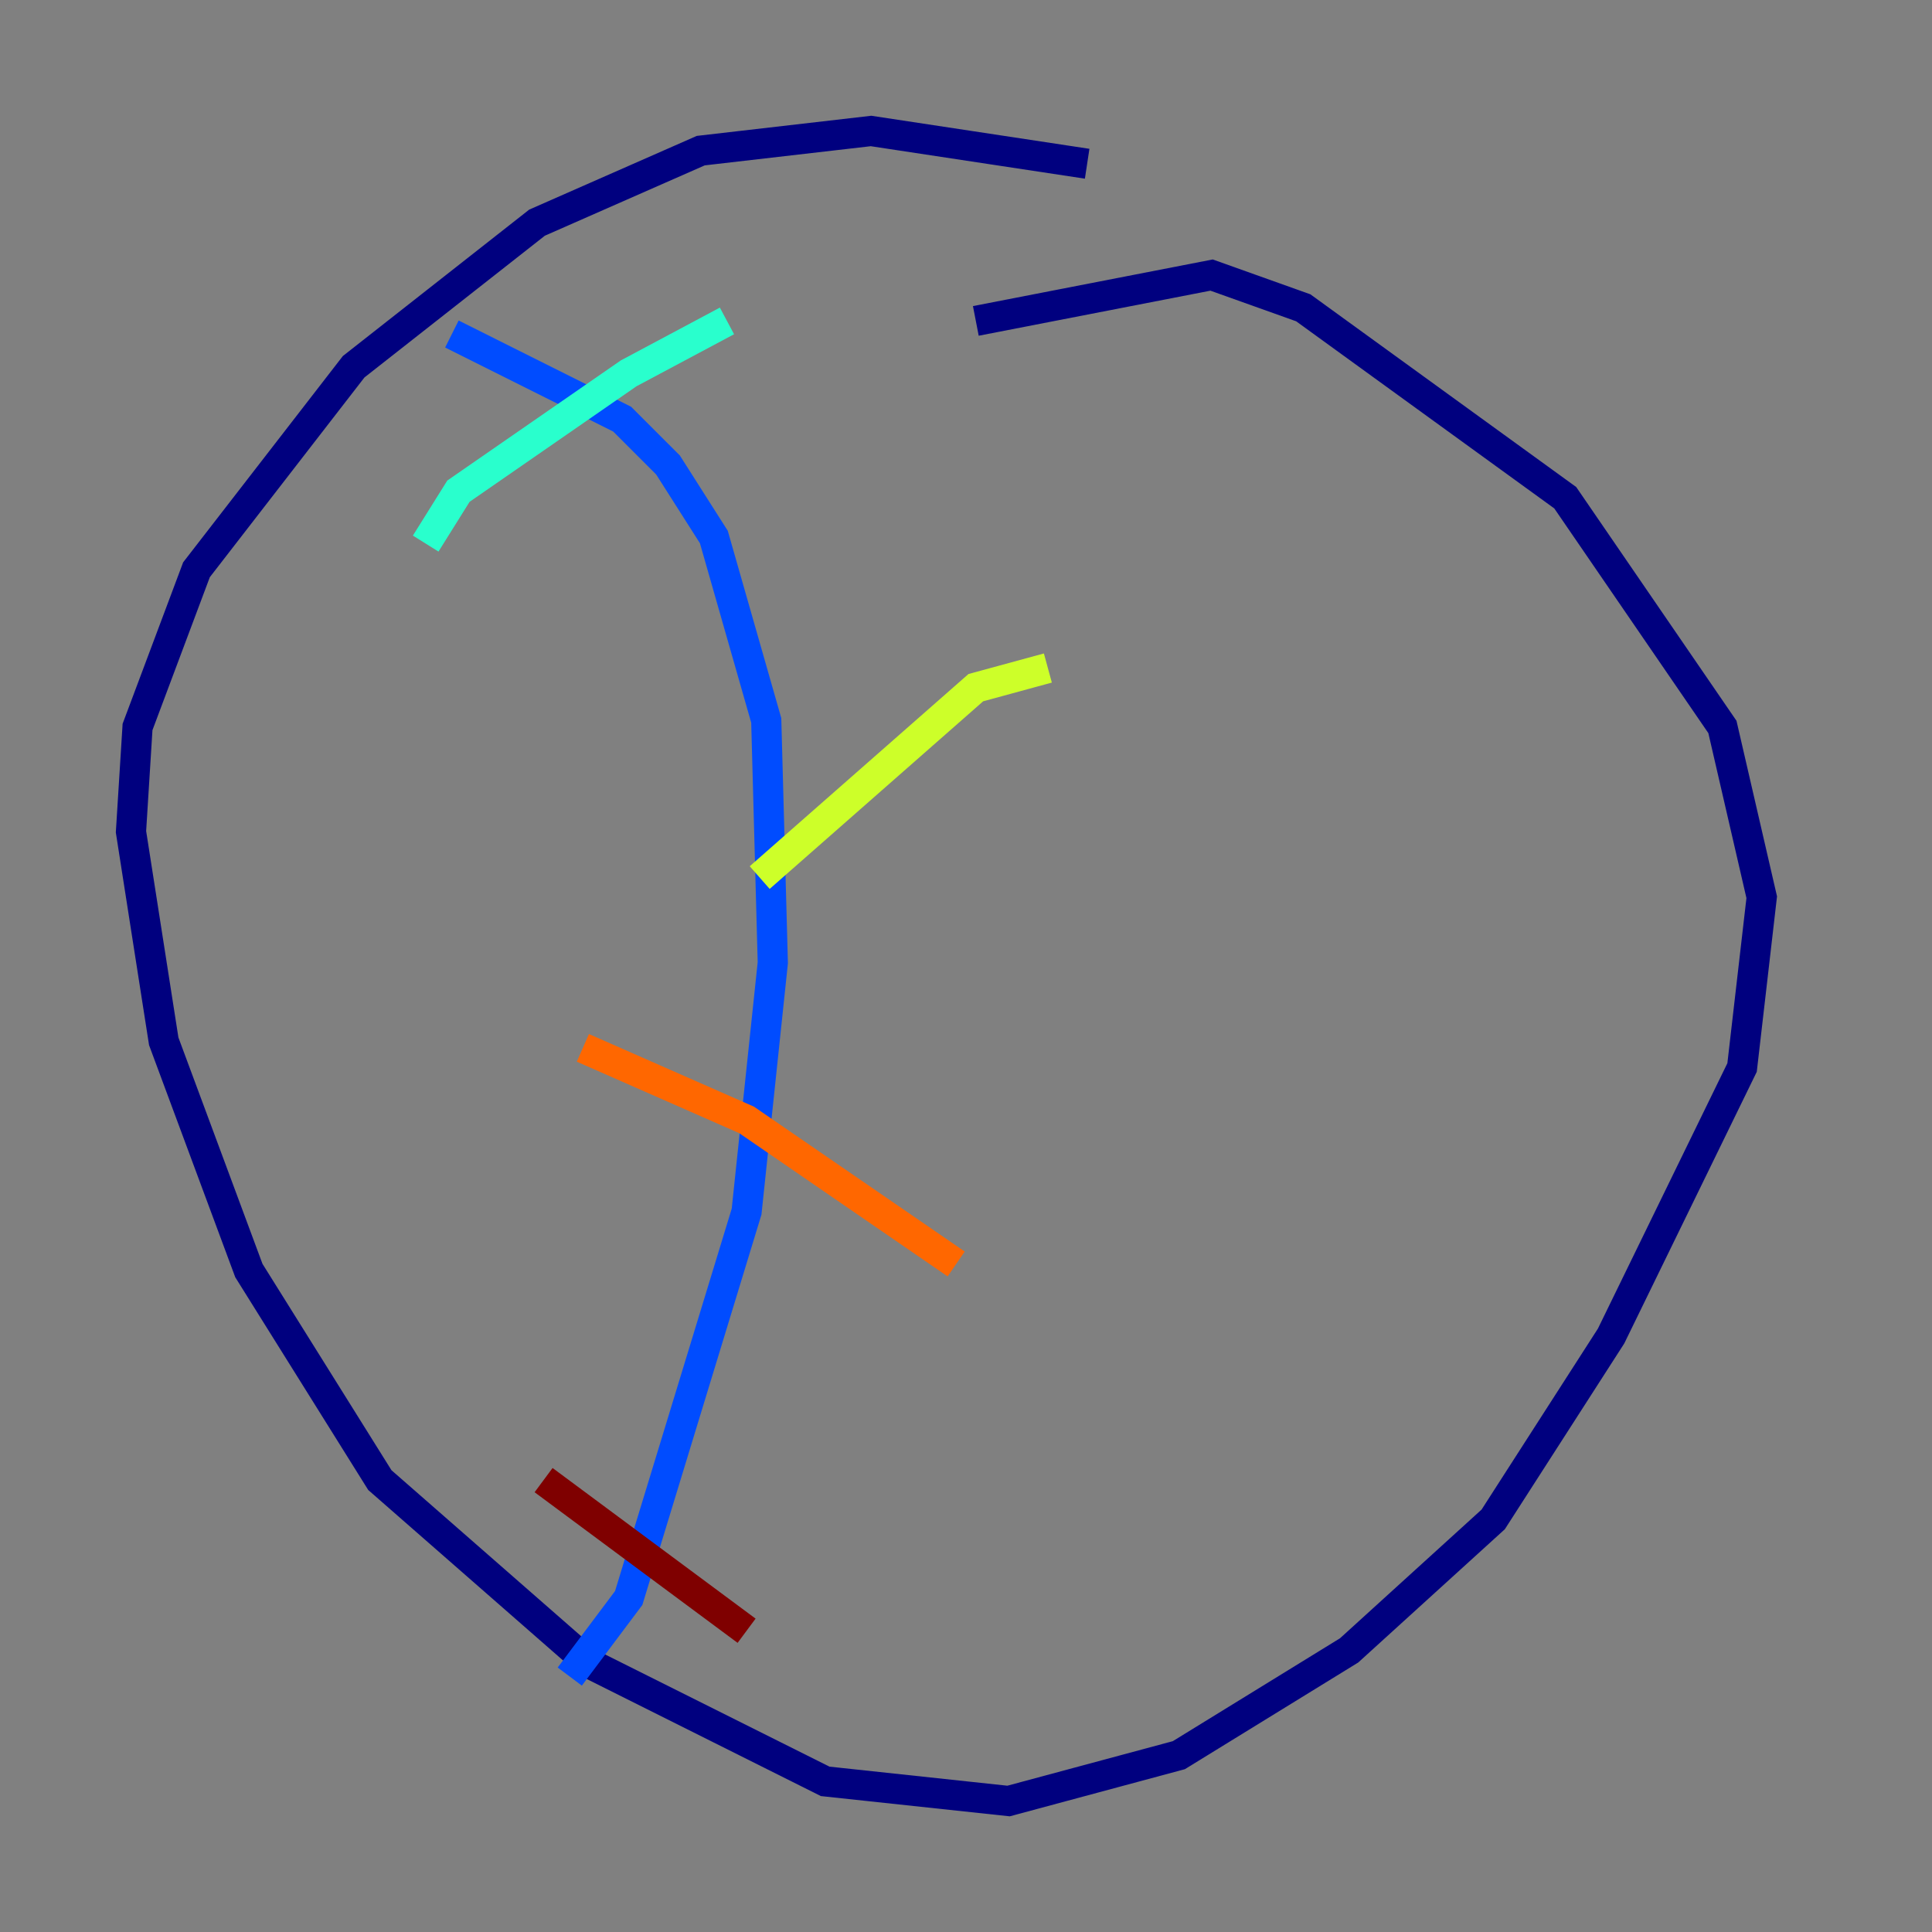 <?xml version="1.0" encoding="utf-8" ?>
<svg baseProfile="tiny" height="128" version="1.2" viewBox="0,0,128,128" width="128" xmlns="http://www.w3.org/2000/svg" xmlns:ev="http://www.w3.org/2001/xml-events" xmlns:xlink="http://www.w3.org/1999/xlink"><rect x="0" y="0" width="128" height="128" fill="#808080" stroke="none"/><defs /><polyline fill="none" points="72.027,10.848 57.709,8.678 46.427,9.98 35.58,14.752 23.43,24.298 13.017,37.749 9.112,48.163 8.678,55.105 10.848,68.99 16.488,84.176 25.166,98.061 39.051,110.21 54.671,118.02 66.82,119.322 78.102,116.285 89.383,109.342 98.929,100.664 106.739,88.515 115.417,70.725 116.719,59.444 114.115,48.163 103.702,32.976 86.346,20.393 80.271,18.224 64.651,21.261" stroke="#00007f" stroke-width="2" /><polyline fill="none" points="29.939,22.129 41.22,27.77 44.258,30.807 47.295,35.58 50.766,47.729 51.2,63.783 49.464,80.271 41.654,105.871 37.749,111.078" stroke="#004cff" stroke-width="2" /><polyline fill="none" points="28.203,36.014 30.373,32.542 41.654,24.732 48.163,21.261" stroke="#29ffcd" stroke-width="2" /><polyline fill="none" points="50.332,58.142 64.651,45.559 69.424,44.258" stroke="#cdff29" stroke-width="2" /><polyline fill="none" points="38.617,69.424 49.464,74.197 63.349,83.742" stroke="#ff6700" stroke-width="2" /><polyline fill="none" points="36.014,98.061 49.464,108.041" stroke="#7f0000" stroke-width="2" /></svg>